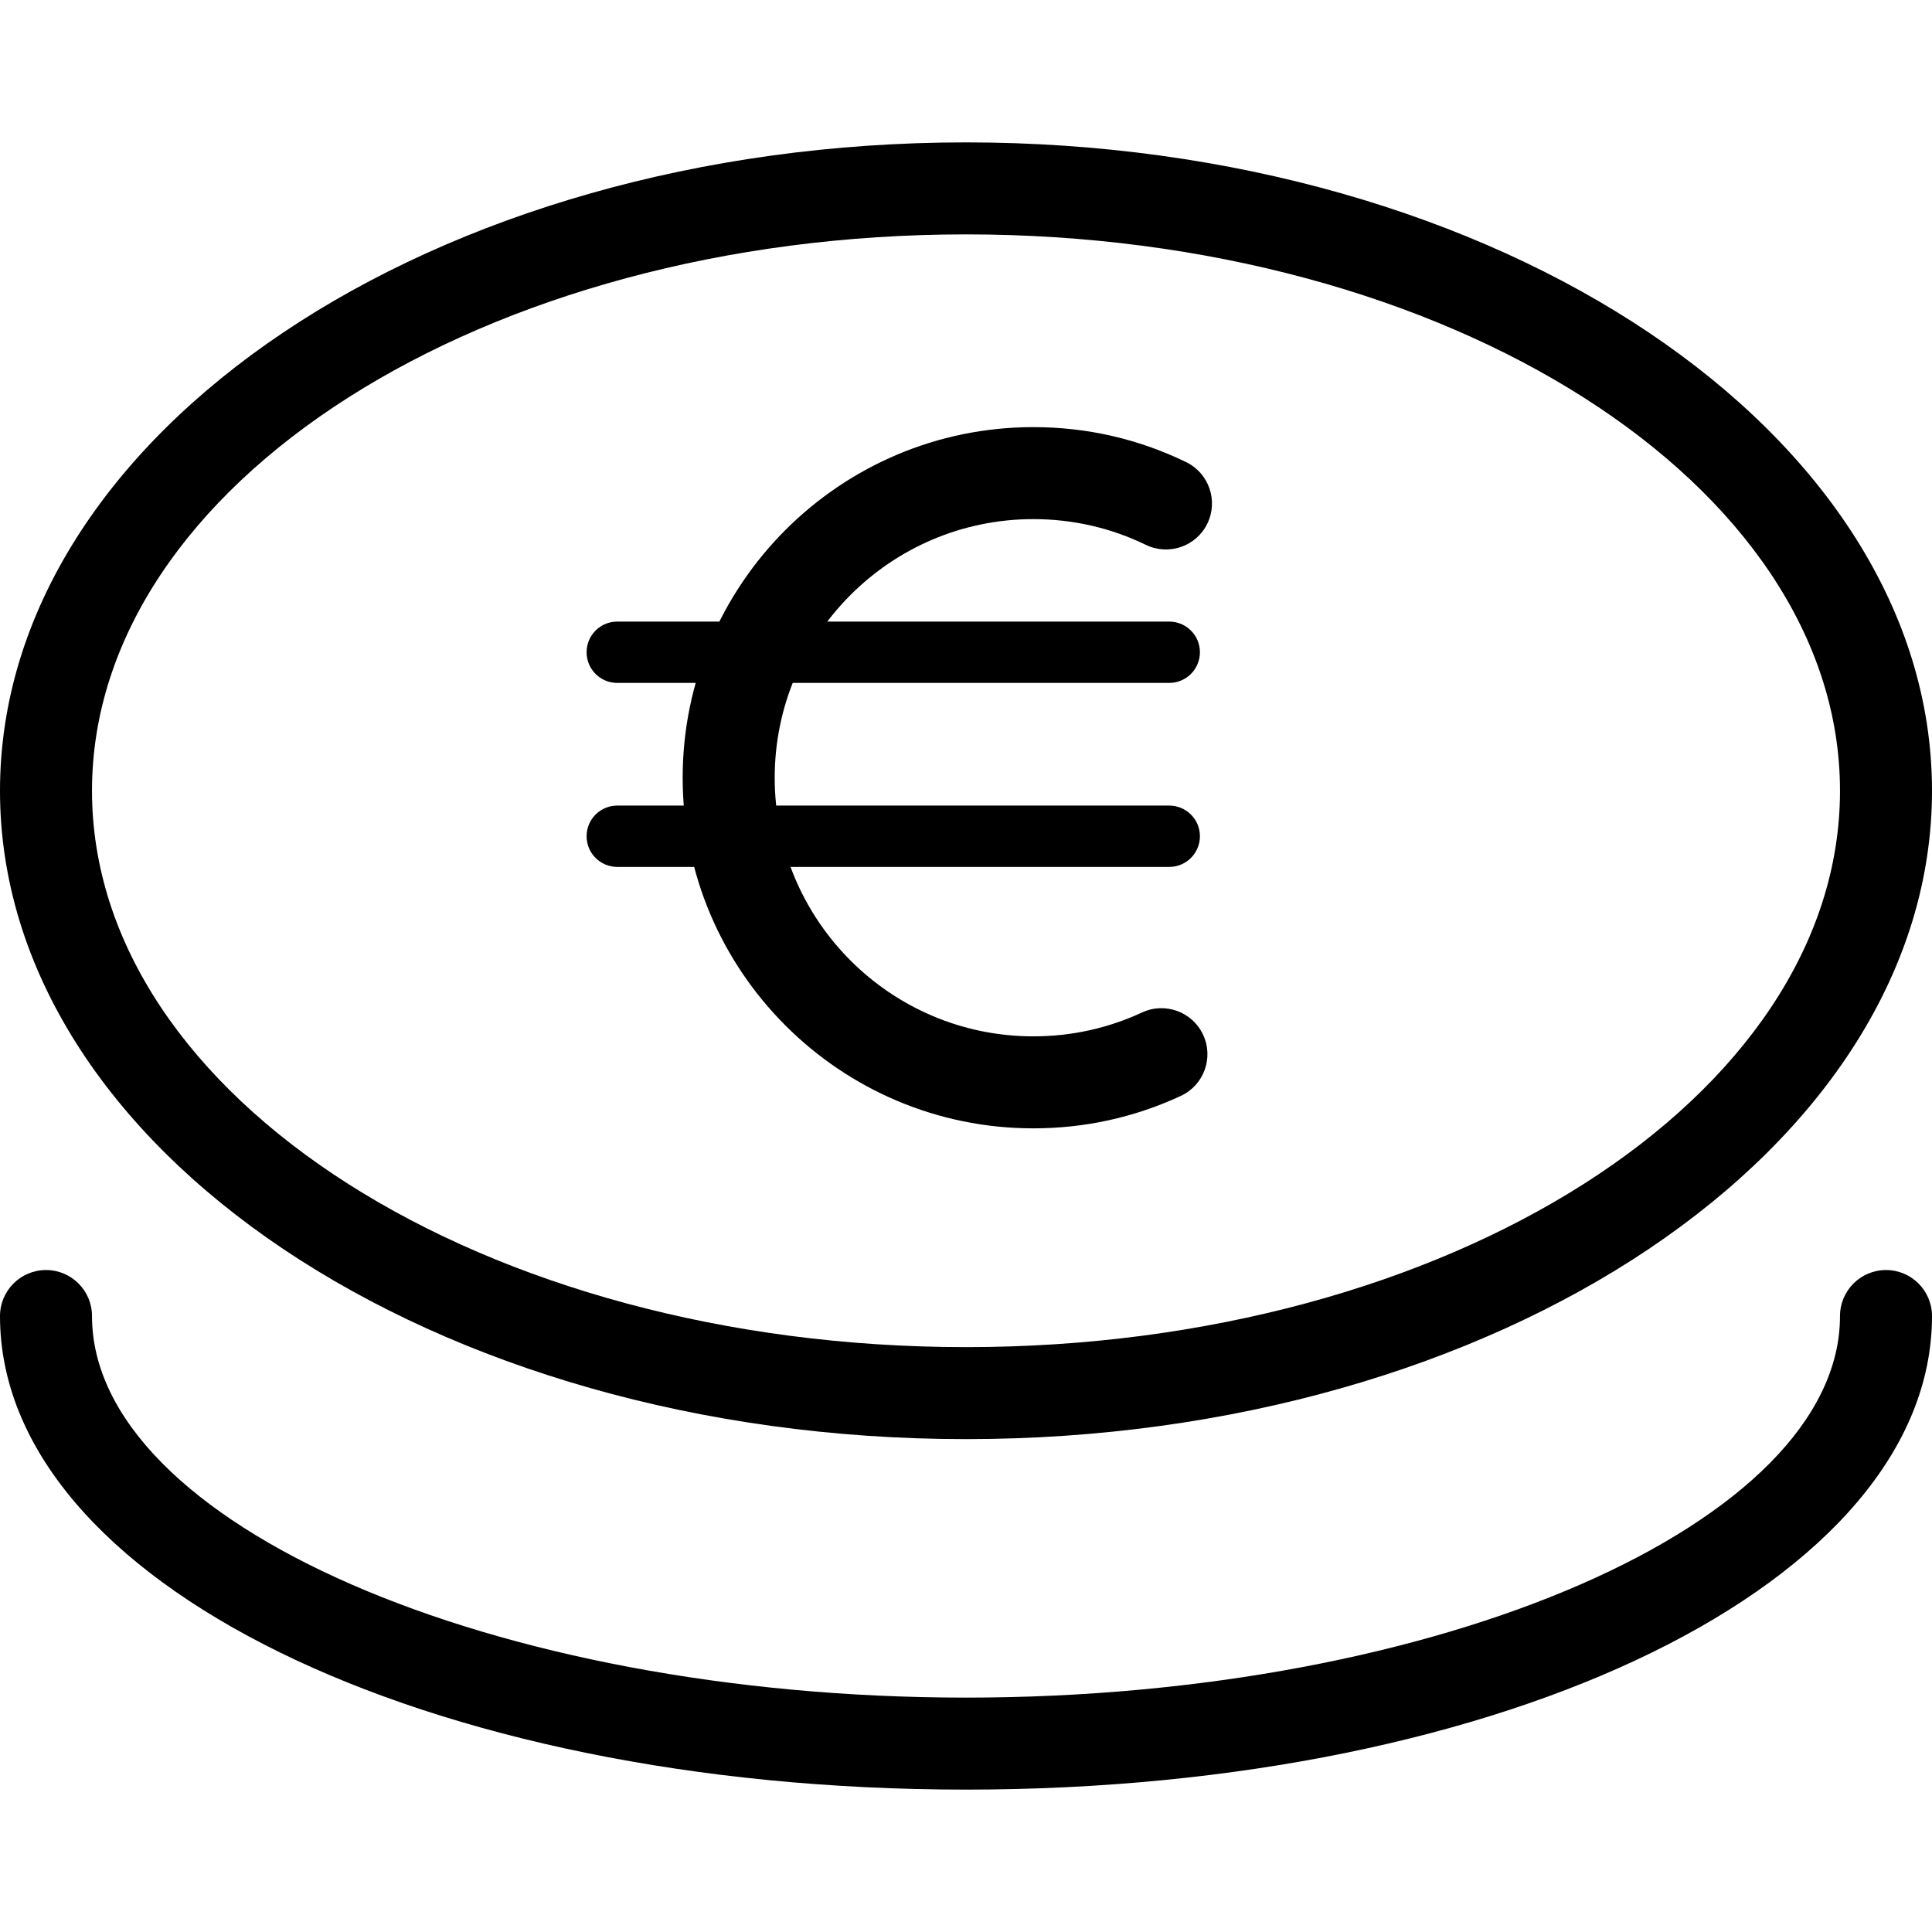 <?xml version="1.0" encoding="iso-8859-1"?>
<!-- Generator: Adobe Illustrator 19.1.0, SVG Export Plug-In . SVG Version: 6.00 Build 0)  -->
<svg version="1.1" id="Capa_1" xmlns="http://www.w3.org/2000/svg" xmlns:xlink="http://www.w3.org/1999/xlink" x="0px" y="0px"
	 viewBox="0 0 63 63" style="enable-background:new 0 0 63 63;" xml:space="preserve">
<g>
	<g id="group-20svg">
		<path id="path-1_11_" d="M31.5,46.928C14.131,46.928,0,37.444,0,25.786C0,14.127,14.131,4.643,31.5,4.643S63,14.127,63,25.786
			C63,37.444,48.869,46.928,31.5,46.928z M31.5,7.643C15.785,7.643,3,15.782,3,25.786c0,10.003,12.785,18.142,28.5,18.142
			S60,35.789,60,25.786C60,15.782,47.215,7.643,31.5,7.643z"/>
		<path id="path-2_11_" d="M31.5,58.357C13.837,58.357,0,51.574,0,42.914c0-0.828,0.672-1.5,1.5-1.5s1.5,0.672,1.5,1.5
			c0,6.745,13.052,12.443,28.5,12.443S60,49.659,60,42.914c0-0.828,0.672-1.5,1.5-1.5s1.5,0.672,1.5,1.5
			C63,51.574,49.163,58.357,31.5,58.357z"/>
		<path id="path-3_11_" d="M33.694,36.794c-6.304,0-11.433-5.129-11.433-11.433s5.129-11.433,11.433-11.433
			c1.745,0,3.422,0.383,4.982,1.14c0.745,0.361,1.056,1.259,0.695,2.004c-0.361,0.746-1.259,1.056-2.004,0.696
			c-1.148-0.557-2.385-0.84-3.673-0.84c-4.649,0-8.432,3.783-8.432,8.433c0,4.651,3.783,8.433,8.432,8.433
			c1.24,0,2.434-0.262,3.547-0.779c0.748-0.348,1.643-0.023,1.992,0.729c0.349,0.751,0.024,1.643-0.728,1.992
			C36.993,36.438,35.374,36.794,33.694,36.794z"/>
		<path id="path-4_9_" d="M38.128,22.269h-18c-0.553,0-1-0.448-1-1s0.447-1,1-1h18c0.552,0,1,0.448,1,1S38.68,22.269,38.128,22.269z
			"/>
		<path id="path-5_8_" d="M38.128,28.269h-18c-0.553,0-1-0.448-1-1s0.447-1,1-1h18c0.552,0,1,0.448,1,1S38.68,28.269,38.128,28.269z
			"/>
	</g>
</g>
<g>
</g>
<g>
</g>
<g>
</g>
<g>
</g>
<g>
</g>
<g>
</g>
<g>
</g>
<g>
</g>
<g>
</g>
<g>
</g>
<g>
</g>
<g>
</g>
<g>
</g>
<g>
</g>
<g>
</g>
</svg>
